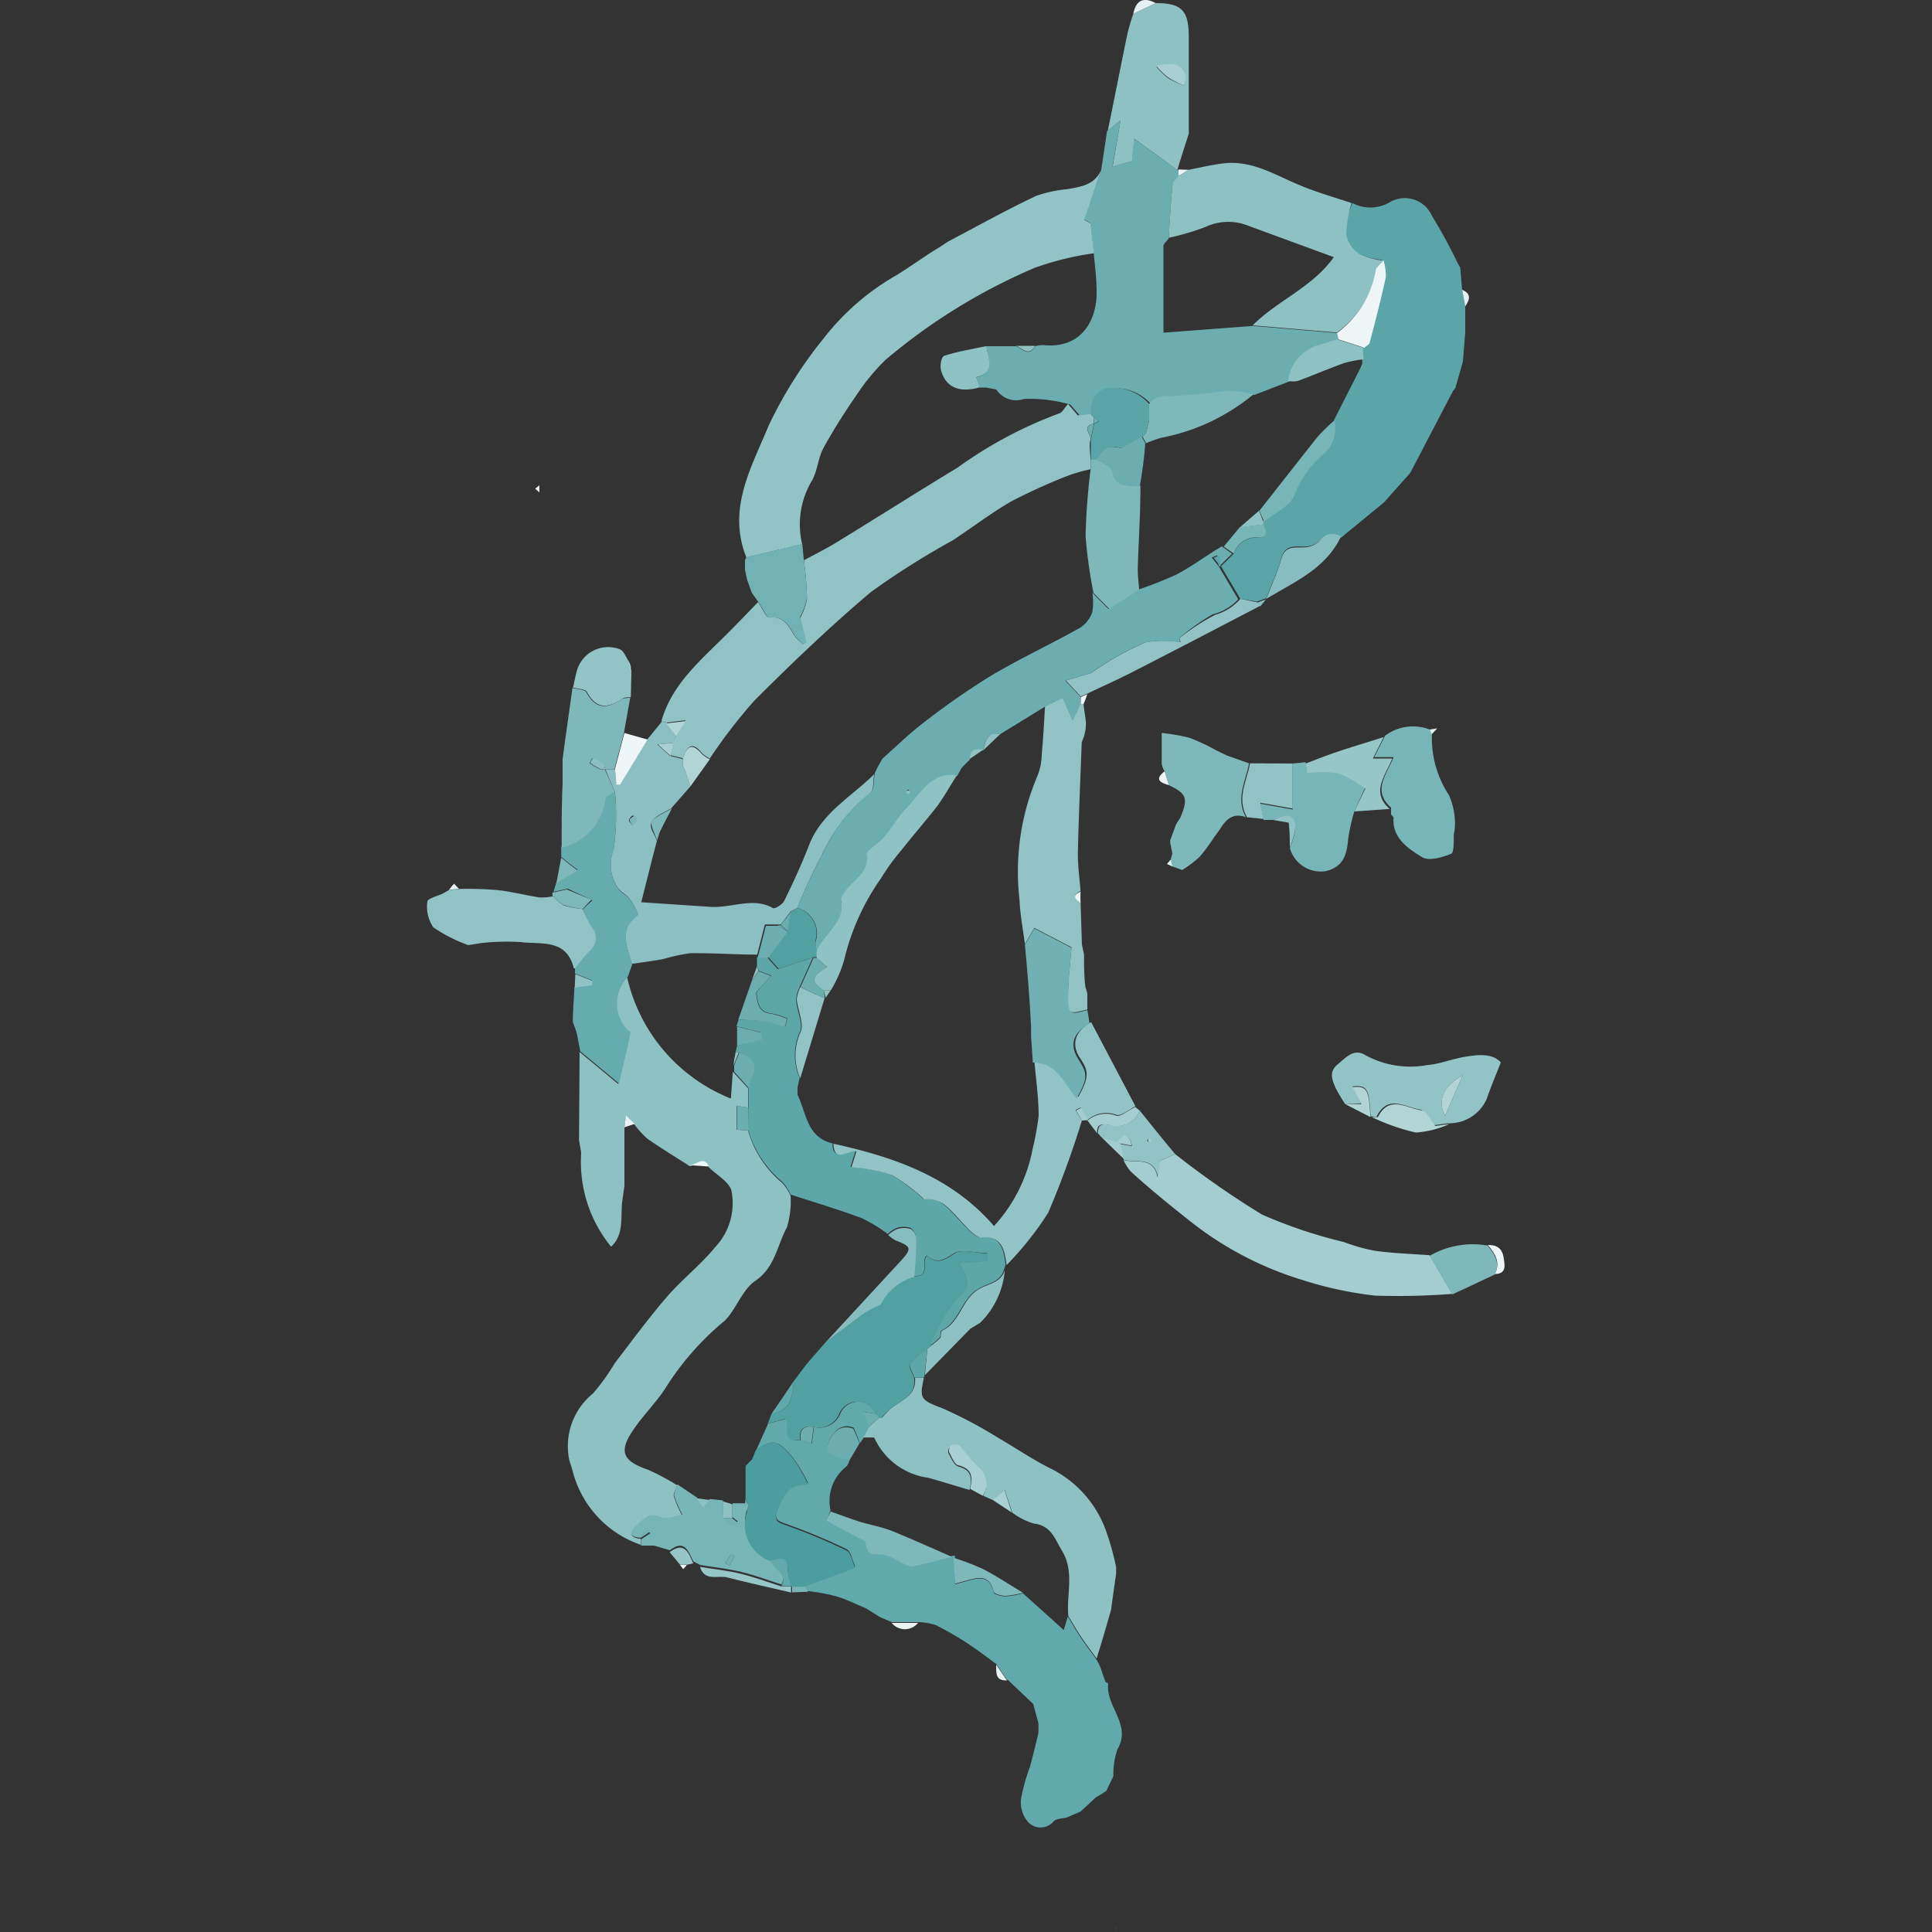 <svg xmlns="http://www.w3.org/2000/svg" viewBox="0 0 100 100"><rect x="0" y="0" width="100" height="100" fill="#333333" stroke="none"/><defs><style>.cls-1{fill:#8ec1c2;}.cls-2{fill:#62a9ab;}.cls-3{fill:#5ba5a8;}.cls-4{fill:#6caeb0;}.cls-5{fill:#93c4c5;}.cls-6{fill:#91c2c4;}.cls-7{fill:#5ea7a9;}.cls-8{fill:#8bbfc1;}.cls-9{fill:#a3cdce;}.cls-10{fill:#66abad;}.cls-11{fill:#7eb8b9;}.cls-12{fill:#78b5b6;}.cls-13{fill:#71b1b3;}.cls-14{fill:#73b2b4;}.cls-15{fill:#97c6c7;}.cls-16{fill:#88bdbf;}.cls-17{fill:#b1d4d5;}.cls-18{fill:#eff6f7;}.cls-19{fill:#e4f0f1;}.cls-20{fill:#e9f3f3;}.cls-21{fill:#51a0a2;}.cls-22{fill:#4c9da0;}.cls-23{fill:#8fc2c3;}.cls-24{fill:#a8cfd1;}</style></defs><g id="Ebene_5" data-name="Ebene 5"><path class="cls-1" d="M32.32,60.71v.67l-.12.85c-.08.81.1,1.68-.57,2.3a6.93,6.93,0,0,1-1.55-4.82c0-.23-.07-.46-.11-.69L30,54.45l2,1.66c.23-1,.43-1.8.6-2.63,0,0-.15-.13-.22-.21a2,2,0,0,1,.08-2.69,8.85,8.85,0,0,0,5.37,6.28l.1-1.39.79.86v1l-.6-.09v1.23l.6.05a5.43,5.43,0,0,0,1.76,2.7,2.51,2.51,0,0,1,.44.67,4.57,4.57,0,0,1-.19,1.64c-.51.93-.6,2.06-1.64,2.77-.68.46-1,1.5-1.59,2.07a14.54,14.54,0,0,0-3,3.39c-.48.78-1.16,1.43-1.68,2.19-.82,1.18-.62,1.66.74,2.13a11.94,11.94,0,0,1,1.49.8c-.06.19-.21.41-.17.57a5.77,5.77,0,0,0,.43,1c-.37,0-.8.26-1.08.13-.68-.32-1,.17-1.35.49s-.17.56.29.57h0v.32a5.46,5.46,0,0,1-3.54-3.86l-.16-.51a3.51,3.51,0,0,1,1.23-3.47,11.26,11.26,0,0,0,1.12-1.56c.89-1.16,1.76-2.35,2.72-3.46.77-.89,1.72-1.62,2.46-2.53a3.31,3.31,0,0,0,.86-2.94c-.13-.47-.76-.81-1.16-1.2-.3-.6-.67-.1-1-.07-.73-.47-1.47-.92-2.18-1.41a4.68,4.68,0,0,1-.67-.73l-.45-.43-.08.61v2.36Z"/><path class="cls-2" d="M57.25,92.72a.19.19,0,0,0-.12.07l-.42.25-.77.72-.72.31c-.23.06-.56.06-.69.21a.88.88,0,0,1-1.34,0,1.55,1.55,0,0,1-.34-1.18,9.9,9.9,0,0,1,.46-1.65c.16-.58.3-1.17.44-1.76V89.2l-.27-1L52.22,87a.17.17,0,0,0-.1-.06l-.56-.82c-.46-.33-.91-.68-1.39-1a17.37,17.37,0,0,0-1.72-1,3.13,3.13,0,0,0-.93-.16H46.15l-.6-.26-.74-.46c-.51-.21-1-.46-1.54-.62a10.56,10.56,0,0,0-1.49-.27l-.18-.29.67-.23,1.17-.43.82-.31c-.14-.31-.21-.79-.45-.91a30.26,30.26,0,0,0-3.17-1.32c-.41-.14-.57-.24-.41-.68.27-.73.49-1.46,1.6-1.41A8.68,8.68,0,0,0,41,75.39c-.78-.89-1-.9-1.85-.35l.61-1.36.94-.24c.24.37-.22,1.25.76,1.09l.56.19.11-.86a1.16,1.16,0,0,0,1.38-.73,1,1,0,0,1,1.83.05l-.66-.11.32.79c-.1.18-.2.36-.29.55l-.2.29-.32-.8c-.62-.27-1.1.21-1.3.76s.49.66.88.84a.64.64,0,0,0,.24,0c-.07.14-.1.33-.22.42a2.27,2.27,0,0,0-.8,2.27,3.23,3.23,0,0,0-.17.47c.63.37,1.27.71,2,1.07.15.69.15.66.88.68a2.19,2.19,0,0,1,.8.33c.25.1.51.32.73.29.7-.12,1.39-.33,2.08-.5a.21.21,0,0,1,.12,0L49.43,82l.59-.16c.62-.18,1.2-.32,1.41.57,0,.12.41.22.62.22a4.73,4.73,0,0,0,.9-.16l2.11,1.9.21-.7c.23.38.45.76.69,1.12s.52.72.77,1.08.33.8.5,1.19c0,0,.13.07.13.1-.14,1.16,1.23,2.1.48,3.38a3.87,3.87,0,0,0-.21,1.39Z"/><path class="cls-3" d="M71.64,26l-2.23,1.83A.79.79,0,0,0,68.3,28a1.2,1.2,0,0,1-.79.29c-.5,0-1-.1-1.19.6s-.52,1.39-.78,2.07v0l-.48.18L64.2,31l-1-1.69h0l.68-.67A1.16,1.16,0,0,1,65,27.83c.6,0,.56-.28.35-.68,0,0,0-.1,0-.16.54-.44,1.35-.79,1.58-1.36a5.06,5.06,0,0,1,1.47-2.05,1.81,1.81,0,0,0,.64-1.82l1.37-2.7.1-.23,0-.23,0-.63c.1-.08.27-.15.3-.25.3-1.13.59-2.26.84-3.4a2.68,2.68,0,0,0-.12-.87,4,4,0,0,1-1.23-.32,1.59,1.59,0,0,1-.73-1A6.08,6.08,0,0,1,70,10.51a2,2,0,0,0,2-.08,1.53,1.53,0,0,1,2.11.73,27.3,27.3,0,0,1,1.36,2.5l.11.18L75.68,15l.16.85c0,.45,0,.9,0,1.35l-.12,1.52-.39,1.36-.12.15L73,24.47Z"/><path class="cls-4" d="M57,8.79l.3-2L58,6.23l-.42,2.39,1-.28.12-1.16L60.94,8.8l.07,0v.34c-.11.14-.31.28-.32.44-.09.92-.14,1.84-.2,2.76-.09.14-.27.27-.27.4,0,1.49,0,3,0,4.48l4.64-.35,4.36.37.09.33c-.35.1-.68.22-1,.31a2.21,2.21,0,0,0-1.54,1.85l-1.84.71a6.1,6.1,0,0,0-1.33-.19,26,26,0,0,1-3,.29,1,1,0,0,0-1,.4,2.47,2.47,0,0,0-2.19-.83c-.68.17-.84.73-.85,1.35l-.65.07-.51-.59A7.54,7.54,0,0,0,53,20.65a1.22,1.22,0,0,1-1.43-.49l-.52-.1h-.34l-.18-.53c1-.25.59-1,.53-1.61h1.52c.33.1.65.6,1,0a1.84,1.84,0,0,1,.41-.06c2,.22,2.8-1.32,2.77-2.77,0-.67-.09-1.34-.15-2-.05-.51-.11-1-.17-1.55l-.33-.18Z"/><path class="cls-5" d="M57,8.79l-.88,2.59.33.18c.06.54.12,1,.17,1.55a15.38,15.38,0,0,0-3.06.75,30.39,30.39,0,0,0-7.72,4.76,10.85,10.85,0,0,0-1.52,1.85,30.68,30.68,0,0,0-1.71,2.74c-.28.53-.3,1.22-.62,1.73a4.41,4.41,0,0,0-.47,3.23l-2.89.68c-1-2.51.25-4.63,1.16-6.83a22.34,22.34,0,0,1,2.83-4.49,12.8,12.8,0,0,1,3.84-3.32c.75-.47,1.47-1,2.21-1.44l.39-.26c1.52-.8,3-1.63,4.57-2.37a6.68,6.68,0,0,1,1.62-.35C56,9.66,56.67,9.55,57,8.79Z"/><path class="cls-6" d="M55.28,20.91l.51.59.65-.07.17.16v.34h0c-.68.15-.09.56-.17.84s0,.67,0,1c0,.17,0,.34,0,.52a8.59,8.59,0,0,0-1.13.32,29,29,0,0,0-3,1.36c-1,.58-2,1.34-3,2a41,41,0,0,0-4.24,2.68C43,32.4,41,34.31,39.05,36.26a26.71,26.71,0,0,0-2.31,3,1.77,1.77,0,0,1-.39-.26c-.53-.66-.8-.38-1,.25l-.67-.17.16-.67.17-.33.48-.8-1,.12-.26-.06c.52-1.86,1.92-3.06,3.22-4.35.61-.6,1.2-1.22,1.79-1.83.19.27.4.8.56.79.75-.06,1,.41,1.3.92a2.27,2.27,0,0,0,.46.47l.16-.12L41.41,32a3.3,3.3,0,0,0,.36-1A18.12,18.12,0,0,0,41.61,29c.57-.31,1.16-.6,1.71-.94,2.09-1.28,4.15-2.59,6.25-3.86a21.91,21.91,0,0,1,5.25-2.8C55,21.34,55.13,21.07,55.28,20.91Z"/><path class="cls-7" d="M38.74,57.33v-1a1.86,1.86,0,0,1,.09-.48c.38-.71.11-1.14-.59-1.38h-.17l.08-.33,1.25-.35,0-.35-1.28-.32.11-.34a14.17,14.17,0,0,1,1.47.08,5.26,5.26,0,0,1,.93.29,2.3,2.3,0,0,0,.12-.44,3.82,3.82,0,0,0-.89-.27c-.61-.08-.63-.59-.7-1,0-.15.26-.35.41-.53l.34-.42-.63-.24L39.18,50c0-.15,0-.3,0-.45h.53l.54.61,1.82-.6-.68,1.52a2.17,2.17,0,0,0-.18.62c0,.59.41,1.32.18,1.73a2.94,2.94,0,0,0,0,2.36l-.11.49v.39c.46.93.47,2.2,1.81,2.51,0,1,.72.33,1.19.39l-.26.83a8.55,8.55,0,0,1,2.07.39,9.29,9.29,0,0,1,1.7,1.27,1.57,1.57,0,0,1,1,.24c.5.4.9.93,1.37,1.38.16.16.4.37.59.35,1.09-.09,1.19.67,1.3,1.43l-.09.27c-.2.67-.88.69-1.35,1-.86.52-.95,1.69-1.88,2.14-.08,0,0,.29-.12.39a3.6,3.6,0,0,1-.47.39,8,8,0,0,1,1.4-2.46c.79-.65.53-1.09.08-1.81l1.49-.13,0-.39c-.58,0-1.32-.22-1.72,0-.56.38-.94.56-1.42.12-.36.32.23,1.11-.66,1.06,0-.63.1-1.26.1-1.89a.72.72,0,0,0-.27-.59,1.14,1.14,0,0,0-.73,0,1.49,1.49,0,0,0-.46.31,7.85,7.85,0,0,0-1.35-.82c-1.21-.45-2.45-.82-3.68-1.22a2.51,2.51,0,0,0-.44-.67,5.43,5.43,0,0,1-1.76-2.7Z"/><path class="cls-1" d="M44.69,74.41l.29-.55.52-.49.16,0L46,73c.52-.51,1.45-.68,1.36-1.68l.46,0c-.25,1.11-.14,1.15,1,1.59a23.07,23.07,0,0,1,2.86,1.52c.94.54,1.84,1.17,2.82,1.64a5.77,5.77,0,0,1,2.79,3.29,14.56,14.56,0,0,1,.48,1.75c0,.12,0,.24,0,.35-.09.62-.18,1.24-.26,1.86-.06.22-.13.44-.19.66-.18.63-.37,1.25-.56,1.87-.25-.36-.52-.71-.77-1.08s-.46-.74-.69-1.12c-.12-1.13.34-2.28-.34-3.4-.38-.63-.56-1.29-1.45-1.39a3.63,3.63,0,0,1-1.11-.56L52,77.12l-.62.52-.49-.22A1.12,1.12,0,0,0,50.62,76c-.36-.34-.63-.77-1-1.13a.5.5,0,0,0-.42,0c-.07,0-.15.26-.11.34.14.26.3.65.52.7.73.19.7.66.57,1.21-.71-.21-1.42-.43-2.13-.63a3.6,3.6,0,0,1-2.8-2.08S44.89,74.39,44.69,74.41Z"/><path class="cls-8" d="M35,38.12l-.17.33-.81.08.65.59.67.17v.34l.15.34.25.73-1,1.14c-.35.22-.82.37-1,.69s.16.64.26,1c-.27,1-.53,2.08-.81,3.17l3.61.24C37.88,47,39,46.42,40,47c.11.06.5-.19.59-.37.46-.94.9-1.89,1.28-2.87.64-1.68,2.19-2.51,3.38-3.69-.07.34,0,.79-.22,1a8.45,8.45,0,0,0-2.5,3.21A28,28,0,0,0,41.27,47l-.34.17-.51.68h-.16l-.67,0-.4,1.56c-1.17,0-2.33-.09-3.49-.07a9.47,9.47,0,0,0-1.36.3c-.54.1-1.09.17-1.64.25-.24-.89-.73-1.82.32-2.57a3.51,3.51,0,0,0-.46-.83c-.16-.21-.43-.32-.58-.53a2.16,2.16,0,0,1-.22-2A12.39,12.39,0,0,0,31.83,41l-.5-1.18h.5l.07.76.2,0,1.42-2.33.74-.9.26.06Zm-2.31,4.62c.13-.14.24-.21.25-.29s-.1-.15-.15-.22-.19.11-.23.19S32.65,42.58,32.72,42.74Z"/><path class="cls-1" d="M69.2,17.21l-4.36-.37c1.26-1.28,3.06-1.94,4.2-3.53L64.65,11.7a2.78,2.78,0,0,0-2.26.05,13.41,13.41,0,0,1-1.9.56c.06-.92.11-1.84.2-2.76,0-.16.21-.3.32-.44l.51-.32c.62-.12,1.24-.27,1.86-.34,1.55-.16,2.79.72,4.15,1.24.79.31,1.61.55,2.43.82a6.08,6.08,0,0,0-.28,1.66,1.59,1.59,0,0,0,.73,1,4,4,0,0,0,1.23.32c-.14.19-.39.36-.41.56A5.13,5.13,0,0,1,69.2,17.21Z"/><path class="cls-9" d="M60.82,59.73a45.53,45.53,0,0,0,4.51,3.14,25.13,25.13,0,0,0,4.24,1.42,9.22,9.22,0,0,0,1.59.45c.94.13,1.89.16,2.84.23l1.17,2a35.49,35.49,0,0,1-4,.09,19.23,19.23,0,0,1-3.73-.8,17.56,17.56,0,0,1-6-3.18c-1-.79-2-1.61-2.91-2.44a2.45,2.45,0,0,1-.38-.6c.63.18,1.57-.2,1.76.9l.1-.84Z"/><path class="cls-5" d="M52.1,65.48c-.11-.76-.21-1.52-1.3-1.43-.19,0-.43-.19-.59-.35-.47-.45-.87-1-1.37-1.38a1.57,1.57,0,0,0-1-.24,9.29,9.29,0,0,0-1.7-1.27,8.55,8.55,0,0,0-2.07-.39l.26-.83c-.47-.06-1.16.63-1.19-.39,3.14.69,6.11,1.71,8.31,4.26a8.14,8.14,0,0,0,2-4,14.47,14.47,0,0,0,.31-1.7c0-.95-.14-1.89-.22-2.83,1.23,0,1.6,1.1,2.27,1.85.55-1,.57-1.31.1-2s-.3-1.4.57-1.87l2.29,4.35c-.33.16-.75.54-1,.44a1.48,1.48,0,0,0-1.47.26h0c-.12-.21-.24-.43-.37-.63a1.48,1.48,0,0,0-.26.13L56,58a49.15,49.15,0,0,1-1.74,4.76A16.16,16.16,0,0,1,52.1,65.48Z"/><path class="cls-6" d="M56.11,49.41c0,.56,0,1.12.07,1.68l.1.34c0,.28,0,.55,0,.82-1,.27-1.07.23-1-.78,0-.78.11-1.56.18-2.44l-1.92-1-.49.84c-.1-.76-.25-1.53-.28-2.29a12.64,12.64,0,0,1,.92-6.4,3.13,3.13,0,0,0,.23-1.14c.08-.83.12-1.66.17-2.49l.92-.44.51,1.16.41-.87h.16c0,.28.07.56.1.83s0,.35,0,.52l-.07.33-.13.34c-.07,1.93-.16,3.86-.2,5.79,0,.63.09,1.27.14,1.91-.47.21-.23.4,0,.59L56,48.89Z"/><path class="cls-10" d="M31.83,41A12.39,12.39,0,0,1,31.76,44,2.16,2.16,0,0,0,32,46c.15.21.42.32.58.53a3.51,3.51,0,0,1,.46.83c-1.05.75-.56,1.68-.32,2.57-.07.21-.15.41-.22.62a2,2,0,0,0-.08,2.69c.07.08.23.16.22.21-.17.83-.37,1.66-.6,2.63l-2-1.66c-.06-.27-.11-.54-.16-.81s-.15-.48-.23-.72c0-.6.06-1.2.08-1.8l.91-.13,0-.22-.88-.35c0-.1,0-.2,0-.3a9.19,9.19,0,0,1,.74-.89A.87.87,0,0,0,30.62,48a8,8,0,0,1-.47-.92l.51-.48L29.39,46l-.74.16.15-.5,1.1-.64-.48-.36-.37-.31c0-.18,0-.36,0-.53a3,3,0,0,0,2.28-2.56C31.37,41.18,31.66,41.09,31.83,41Z"/><path class="cls-1" d="M60.94,8.8,58.71,7.18l-.12,1.16-1,.28L58,6.23l-.66.53c.34-1.65.66-3.3,1-4.94A11,11,0,0,1,58.66.71L59.82.16c1.32,0,1.7.37,1.71,1.68,0,1.7,0,3.39,0,5.08l-.11.35C61.25,7.78,61.09,8.29,60.94,8.8Zm.34-4.38a.74.74,0,0,0-.65-1.06,3,3,0,0,0-.78.09,4.18,4.18,0,0,0,.6.59A4.68,4.68,0,0,0,61.28,4.42Z"/><path class="cls-6" d="M30.15,47.05a8,8,0,0,0,.47.92.87.87,0,0,1-.11,1.26,9.19,9.19,0,0,0-.74.89l-.07,0c-.38-1.56-1.72-1.22-2.77-1.36a12.21,12.21,0,0,0-2,.05l-.69.11A7.9,7.9,0,0,1,22.43,48a1.9,1.9,0,0,1-.31-1.33c0-.16.54-.29.84-.44l.27-.16.52-.06a18.9,18.9,0,0,1,2,.06c.73.08,1.45.27,2.17.38a2.88,2.88,0,0,0,.71-.06,2.41,2.41,0,0,0,.55.47A5.36,5.36,0,0,0,30.15,47.05Z"/><path class="cls-5" d="M69.63,57.15a7.48,7.48,0,0,1-.51-.86c-.17-.41-.35-.81.12-1.2s.85-.85,1.46-.46a4.84,4.84,0,0,0,3.16.5c.64-.05,1.27-.31,1.91-.42s1.46-.23,1.91.28c-.26.68-.52,1.27-.72,1.87a2.11,2.11,0,0,1-2,1.28l-.73.1c-.26-.31-.46-.78-.72-.81-.76-.11-1.67-.81-2.25.35,0,.06-.21,0-.32,0h0c-.07-1.45-.18-1.62-.93-1.55l.44.88Zm6.08-1.5c-1,.58-1.34,1.34-.91,2.1C75.11,57.05,75.38,56.41,75.71,55.65Z"/><path class="cls-11" d="M60.59,44.5l.09-.31-.11-.7c.08-.22.17-.45.25-.68s.19-.33.28-.5c.41-1,.32-1.23-.6-1.67l-.22-.72a1,1,0,0,1-.15-.39c0-.53,0-1.06,0-1.59a9.62,9.62,0,0,1,1.44.25,10.3,10.3,0,0,1,1.35.63l.57.28,1.16.41c-.17.92-.71,1.83-.16,2.79-.69-.26-1.06.14-1.37.66l-.29.39a8.29,8.29,0,0,1-.74,1,5.71,5.71,0,0,1-.9.68l-.56-.2Z"/><path class="cls-12" d="M72,42.16l0-.36c-1-.88-.22-1.71.13-2.61h-1l.56-1.11A2.41,2.41,0,0,1,74,37.76l.12.19A5.34,5.34,0,0,0,75,41.16a3.68,3.68,0,0,1,.31,1.39,2.78,2.78,0,0,1-.06.64c0,.36,0,1-.14,1-.46.19-1.15.39-1.5.18-.73-.45-1.57-1-1.48-2.07Z"/><path class="cls-11" d="M31.83,41c-.17.11-.46.2-.48.32a3,3,0,0,1-2.28,2.56c0-1.11,0-2.22.05-3.33,0-.41,0-.84,0-1.25.16-1.23.34-2.46.51-3.69.25.07.65.07.73.24.47.87,1.06.84,1.78.36.12-.09.32-.07.48-.1l-.33,1.85c-.16.62-.33,1.24-.49,1.86h-.5c0-.08,0-.2-.06-.24a5.51,5.51,0,0,0-.58-.34,2.65,2.65,0,0,0-.14.26,2.82,2.82,0,0,0,.53.31.68.68,0,0,0,.25,0Z"/><path class="cls-13" d="M53.05,48.9l.49-.84,1.92,1c-.07.88-.17,1.66-.18,2.44,0,1,.06,1.05,1,.78l.12.7c-.87.47-1.07,1.11-.57,1.87s.45,1-.1,2c-.67-.75-1-1.86-2.27-1.85l-.09-1.34,0-.51C53.3,51.72,53.18,50.31,53.05,48.9Z"/><path class="cls-12" d="M65.88,42.44l-.48,0c-.06-.27-.11-.55-.17-.84l1.68.3V39.52l.67-.07.07.5a6.52,6.52,0,0,1,1.62,0,6.67,6.67,0,0,1,1.4.8L70.1,42a9.3,9.3,0,0,0-.32,1.44c-.07.81-.25,1.43-1.16,1.65a1.66,1.66,0,0,1-1.86-1.2,4.12,4.12,0,0,0,.29-1c0-.22-.18-.61-.33-.63S66.16,42.36,65.88,42.44Z"/><path class="cls-12" d="M33.18,79.59c-.46,0-.7-.2-.29-.57s.67-.81,1.35-.49c.28.13.71-.08,1.08-.13a5.77,5.77,0,0,1-.43-1c0-.16.11-.38.17-.57l1,.67.34.47.34-.38.68.07v.87a4.06,4.06,0,0,0,.49.44s.19-.14.28-.22l-.27-.22v-.72l.64,0h.18c0,.1,0,.21-.07.32a2,2,0,0,0,1.26,2.55c0,.49.89.67.52,1.33-.7-.22-1.38-.48-2.09-.65s-1.41-.24-2.12-.36l-.35-.18c-.26-.49-.43-1.18-1.22-.58l-.82-.24L33.53,80l-.35,0v-.32l.48-.32-.24-.2Zm4.36,1.31.21.13.27-.47-.19-.1Z"/><path class="cls-14" d="M41.61,29a18.12,18.12,0,0,1,.16,1.94,3.3,3.3,0,0,1-.36,1l.34,1.3-.16.12a2.27,2.27,0,0,1-.46-.47c-.3-.51-.55-1-1.3-.92-.16,0-.37-.52-.56-.79l-.36-.5L38.67,30l-.11-.5V29a1.19,1.19,0,0,1,.08-.16l2.89-.68C41.55,28.45,41.58,28.73,41.61,29Z"/><path class="cls-6" d="M64.2,31l.85.17.19.18c-2.16,1.13-4.33,2.26-6.5,3.37-.81.42-1.64.79-2.46,1.18l-.34.15-.77-.83,1.3-.38a15.23,15.23,0,0,1,2.84-1.6,5.31,5.31,0,0,1,1.79,0c0-.06-.07-.23,0-.25a11.22,11.22,0,0,1,1.8-1.17A2.71,2.71,0,0,0,64.2,31Z"/><path class="cls-15" d="M70.1,42l.57-1.18a6.67,6.67,0,0,0-1.4-.8,6.52,6.52,0,0,0-1.62,0l-.07-.5c.54-.2,1.07-.42,1.62-.6.8-.27,1.61-.51,2.42-.77l-.56,1.11h1c-.35.9-1.13,1.73-.13,2.61Z"/><path class="cls-5" d="M32.65,36.09c-.16,0-.36,0-.48.1-.72.48-1.31.51-1.78-.36-.08-.17-.48-.17-.73-.24.06-.27.11-.54.18-.8a1.68,1.68,0,0,1,2.25-1.18c.2.08.31.41.46.63s.09.44.13.67Z"/><path class="cls-11" d="M75.17,67,74,65a4.45,4.45,0,0,1,3-.53c.35.44.67.9.37,1.5Z"/><path class="cls-6" d="M66.91,39.52v2.33l-1.68-.3c.06.29.11.57.17.84l-.86-.09c-.55-1,0-1.87.16-2.79Z"/><path class="cls-1" d="M48.19,69.65a3.6,3.6,0,0,0,.47-.39c.08-.1,0-.35.12-.39.93-.45,1-1.62,1.88-2.14.47-.29,1.15-.31,1.35-1a4.32,4.32,0,0,1-1.28,2.74l-.51.31-2.35,2.4L48,69.81Z"/><path class="cls-5" d="M60.82,59.73l-.79.36-.1.84c-.19-1.1-1.13-.72-1.76-.9l0,0a2.91,2.91,0,0,0-.28-.83l.69.12a.64.64,0,0,0-.32-.56s-.22.2-.37.44L57,58.85l-.17-.19c0-.43.18-.51.58-.44A1.31,1.31,0,0,0,59,57.49C59.6,58.24,60.21,59,60.82,59.73Zm-1.38-.81s-.07.1-.06.13.09.05.14.07.06-.11,0-.14S59.48,58.94,59.44,58.92Z"/><path class="cls-16" d="M65.54,31c.26-.68.58-1.36.78-2.07s.69-.57,1.19-.6A1.2,1.2,0,0,0,68.3,28a.79.79,0,0,1,1.11-.23C68.6,29.46,67,30.11,65.54,31Z"/><path class="cls-17" d="M71,57.82c.11,0,.29,0,.32,0,.58-1.16,1.49-.46,2.25-.35.26,0,.46.5.72.81l.73-.1a5,5,0,0,1-1.74.44A10.9,10.9,0,0,1,71,57.82Z"/><path class="cls-18" d="M31.83,39.8c.16-.62.33-1.24.49-1.86l1.2.34L32.1,40.61l-.2,0Z"/><path class="cls-15" d="M36.23,81.1c.71.12,1.43.19,2.12.36s1.39.43,2.09.65l.51,0h0v.32c-1.1-.26-2.21-.5-3.3-.78C37.16,81.52,36.47,81.88,36.23,81.1Z"/><path class="cls-9" d="M59,57.49a1.31,1.31,0,0,1-1.63.73c-.4-.07-.61,0-.58.44l-.5-.66a1.48,1.48,0,0,1,1.47-.26c.22.1.64-.28,1-.44Z"/><path class="cls-11" d="M30.15,47.05a5.36,5.36,0,0,1-1-.22,2.41,2.41,0,0,1-.55-.47.41.41,0,0,1,0-.16l.74-.16,1.27.53Z"/><path class="cls-17" d="M69.63,57.15h.84L70,56.27c.75-.07.86.1.93,1.55Z"/><path class="cls-7" d="M48,69.81l-.15,1.39a.14.14,0,0,1-.06.11l-.46,0c-.08-.25-.31-.61-.22-.74A4,4,0,0,1,48,69.81Z"/><path class="cls-11" d="M29.05,44.39l.37.31.48.36-1.1.64Z"/><path class="cls-6" d="M65.88,42.44c.28-.08.58-.26.84-.21s.34.41.33.63a4.12,4.12,0,0,1-.29,1c0-.41,0-.83-.06-1.28Z"/><path class="cls-15" d="M34.66,80.34c.79-.6,1,.09,1.22.58l-.33.07H35.2Z"/><path class="cls-18" d="M77.38,65.94c.3-.6,0-1.06-.37-1.5.46,0,.74.15.82.67C77.88,65.46,78,65.94,77.38,65.94Z"/><path class="cls-19" d="M71.64,26,73,24.47Z"/><path class="cls-19" d="M52.22,87l1.27,1.17Z"/><path class="cls-6" d="M29.78,50.42l.88.35,0,.22-.91.13C29.75,50.89,29.77,50.65,29.78,50.42Z"/><path class="cls-19" d="M75.73,18.73l.12-1.52Z"/><path class="cls-9" d="M58,59.19l.18.81L57,58.85Z"/><path class="cls-20" d="M46.15,84h1.37A.88.88,0,0,1,46.15,84Z"/><path class="cls-19" d="M59.82.16,58.66.71C58.8,0,59.19-.17,59.82.16Z"/><path class="cls-9" d="M56,58l-.3-.52a1.48,1.48,0,0,1,.26-.13c.13.2.25.42.37.63Z"/><path class="cls-20" d="M32.32,58.35l.08-.61.45.43Z"/><path class="cls-20" d="M32.32,60.71v0Z"/><path class="cls-18" d="M60.28,39.92l.22.72C60.06,40.51,59.73,40.35,60.28,39.92Z"/><path class="cls-12" d="M41,82.42V82.1l.65,0,.18.29Z"/><path class="cls-19" d="M75.84,15.86,75.68,15C76.18,15.21,76.07,15.52,75.84,15.86Z"/><path class="cls-19" d="M51.56,86.16l.56.82C51.49,87,51.57,86.55,51.56,86.16Z"/><path class="cls-18" d="M35.7,60.31c.34,0,.71-.53,1,.07Z"/><path class="cls-20" d="M32.21,62.23l.12-.85Z"/><path class="cls-19" d="M60.57,43.49c0,.23.08.47.11.7C60.65,44,60.61,43.72,60.57,43.49Z"/><path class="cls-19" d="M29.65,52.92c.08.24.15.48.23.72C29.8,53.4,29.73,53.16,29.65,52.92Z"/><path class="cls-19" d="M30,59c0,.23.08.46.11.69C30.06,59.48,30,59.25,30,59Z"/><path class="cls-20" d="M44.81,83.31l.74.46Z"/><path class="cls-20" d="M24.24,48.89l.69-.11Z"/><path class="cls-18" d="M32.68,34.91c0-.23-.09-.45-.13-.67C32.59,34.46,32.64,34.68,32.68,34.91Z"/><path class="cls-20" d="M55.22,94.07l.72-.31Z"/><path class="cls-19" d="M74.11,38,74,37.76l.39-.06Z"/><path class="cls-18" d="M56.17,37.78c0-.17,0-.35,0-.52C56.19,37.43,56.18,37.61,56.17,37.78Z"/><path class="cls-19" d="M63.54,39.1,63,38.82Z"/><path class="cls-19" d="M53.76,89.2v0Z"/><path class="cls-5" d="M38.67,30l.24.69Z"/><path class="cls-18" d="M56.11,49.41,56,48.89Z"/><path class="cls-18" d="M23.75,46l-.52.06.27-.32Z"/><path class="cls-18" d="M29.48,75.54l.16.51Z"/><path class="cls-18" d="M55.93,46.74c-.25-.19-.49-.38,0-.59C55.92,46.35,55.92,46.54,55.93,46.74Z"/><path class="cls-19" d="M61.1,42.31c-.09.17-.18.34-.28.5C60.92,42.65,61,42.48,61.1,42.31Z"/><path class="cls-16" d="M65.24,31.38l-.19-.18.48-.18Z"/><path class="cls-20" d="M50.22,68.8l.51-.31Z"/><path class="cls-18" d="M55.94,36.08l.34-.15c-.06.17-.12.34-.19.5h-.16Z"/><path class="cls-20" d="M61.52,8.79,61,9.11V8.77Z"/><path class="cls-18" d="M56,38.45l.13-.34Z"/><path class="cls-20" d="M62.88,43.35l.29-.39Z"/><path class="cls-19" d="M60.59,44.5l.09.35-.28-.13Z"/><path class="cls-19" d="M27.92,25.12c0,.12,0,.25,0,.37l-.22-.2Z"/><path class="cls-20" d="M61.4,7.27l.11-.35Z"/><path class="cls-18" d="M56.28,51.43l-.1-.34C56.22,51.2,56.25,51.32,56.28,51.43Z"/><path class="cls-18" d="M33.53,80l.31.15Z"/><path class="cls-18" d="M35.2,81h.35a2,2,0,0,1-.19.22Z"/><path class="cls-18" d="M57.74,100c0-.12,0-.24,0-.35C57.73,99.76,57.74,99.88,57.74,100Z"/><path class="cls-20" d="M49.07,12.51l-.39.26Z"/><path class="cls-19" d="M75.22,20.24l.12-.15Z"/><path class="cls-15" d="M72,42.16l.12.17Z"/><path class="cls-19" d="M75.5,13.84l-.11-.18Z"/><path class="cls-4" d="M38,55.47c0-.11,0-.21,0-.32l.27-.68c.7.24,1,.67.59,1.38a1.86,1.86,0,0,0-.09.48Z"/><path class="cls-4" d="M38.74,57.33v1.19l-.6-.05V57.24Z"/><path class="cls-21" d="M39.74,73.68c.07-.16.13-.33.19-.5,1-.14,1.09-.92,1.16-1.7h0l.67-.89c.33-.38.67-.76,1-1.15L44.64,68a4.94,4.94,0,0,1,.55-.32c.15-.09.39-.13.44-.26a2.75,2.75,0,0,1,1.7-1.36c.89,0,.3-.74.66-1.06.48.44.86.26,1.42-.12.4-.27,1.14,0,1.72,0l0,.39-1.49.13c.45.72.71,1.16-.08,1.81a8,8,0,0,0-1.4,2.46l-.17.16a4,4,0,0,0-.89.78c-.09.13.14.49.22.74.09,1-.84,1.17-1.36,1.68l-.33.34-.16,0-.18-.19a1,1,0,0,0-1.83-.05,1.16,1.16,0,0,1-1.38.73c-.52-.08-.74.15-.67.67-1,.16-.52-.72-.76-1.09Z"/><path class="cls-22" d="M38.92,75.55l.21-.51c.87-.55,1.07-.54,1.85.35a8.68,8.68,0,0,1,.85,1.45c-1.11,0-1.33.68-1.6,1.41-.16.44,0,.54.41.68a30.26,30.26,0,0,1,3.17,1.32c.24.12.31.6.45.91l-.82.31-1.17.43-.67.23-.65,0h0a3.9,3.9,0,0,1-.17-.81c0-.7-.37-.68-.86-.5a2,2,0,0,1-1.26-2.55c0-.11.05-.22.07-.32s-.09-.23-.14-.34V75.88l.16-.17h0Z"/><path class="cls-11" d="M43,78.24c.49.17,1,.36,1.46.51s1.18.28,1.73.5c1,.41,2.05.88,3.08,1.33-.69.17-1.38.38-2.08.5-.22,0-.48-.19-.73-.29a2.19,2.19,0,0,0-.8-.33c-.73,0-.73,0-.88-.68-.68-.36-1.32-.7-2-1.07A3.23,3.23,0,0,1,43,78.24Z"/><path class="cls-11" d="M49.36,80.63a13.59,13.59,0,0,1,1.54.59c.7.37,1.37.81,2.05,1.22a4.73,4.73,0,0,1-.9.16c-.21,0-.59-.1-.62-.22-.21-.89-.79-.75-1.41-.57l-.59.16Z"/><path class="cls-4" d="M44.49,74.7l-.5.85a.64.64,0,0,1-.24,0c-.39-.18-1.11-.21-.88-.84s.68-1,1.3-.76Z"/><path class="cls-4" d="M41.44,74.53c-.07-.52.15-.75.67-.67l-.11.86Z"/><path class="cls-4" d="M45.32,73.18l.18.19-.52.49-.32-.79Z"/><path class="cls-4" d="M55.94,36.08v.35l-.41.87L55,36.14l-.92.44L51.77,38c-.64-.09-.8.33-.87.83h0c-.37,0-.73-.06-.7.48h0l-.43.44-.23.42c-1.33-.2-1.89,1-2.58,1.66-.47.48-.83,1.18-1.35,1.7-.25.25-.75.52-.73.72.14,1-.77,1.34-1.17,2-.07.12-.2.25-.18.35.26,1.22-.9,1.76-1.25,2.68a1.59,1.59,0,0,1-.07-.52A1.35,1.35,0,0,0,41.27,47a28,28,0,0,1,1.29-2.77,8.45,8.45,0,0,1,2.5-3.21c.21-.2.15-.65.22-1l.12-.26.27-.49c.67-.59,1.31-1.22,2-1.76a39.67,39.67,0,0,1,3.55-2.49c1.52-.91,3.14-1.66,4.69-2.53a1.59,1.59,0,0,0,.63-.81,3.26,3.26,0,0,0,0-1l.83.84,1.54-1a20,20,0,0,0,2-.79c.81-.43,1.56-1,2.33-1.45l.53.38-.68.67-.09-.59-.28.12.37.47,1,1.69a2.71,2.71,0,0,1-1.33.78A11.22,11.22,0,0,0,61.07,33s0,.19,0,.25a5.31,5.31,0,0,0-1.79,0,15.23,15.23,0,0,0-2.84,1.6l-1.3.38Zm-8.83,4.86s-.1-.07-.13-.06,0,.09-.07.14.11.06.14,0S47.09,41,47.11,40.94Z"/><path class="cls-1" d="M70.58,18.6a5.92,5.92,0,0,0-1,.19c-.81.29-1.6.63-2.41.93a1.43,1.43,0,0,1-.5,0,2.21,2.21,0,0,1,1.54-1.85c.35-.09.68-.21,1-.31l1.33.43Z"/><path class="cls-12" d="M65.19,26.43c1-1.27,2-2.55,3-3.81a8.93,8.93,0,0,1,.88-.86,1.81,1.81,0,0,1-.64,1.82A5.06,5.06,0,0,0,67,25.63c-.23.57-1,.92-1.58,1.36Z"/><path class="cls-18" d="M70.62,18l-1.33-.43-.09-.33a5.13,5.13,0,0,0,2-3.2c0-.2.27-.37.41-.56a2.68,2.68,0,0,1,.12.87c-.25,1.14-.54,2.27-.84,3.4C70.89,17.82,70.72,17.89,70.62,18Z"/><path class="cls-12" d="M63.34,28.29l.83-1,1.21-.15c.21.4.25.7-.35.68a1.16,1.16,0,0,0-1.16.84Z"/><path class="cls-23" d="M65.38,27.15l-1.21.15,1-.87.21.56C65.39,27.05,65.39,27.1,65.38,27.15Z"/><path class="cls-1" d="M70.46,19.06c0-.07.07-.15.1-.23C70.53,18.91,70.49,19,70.46,19.06Z"/><path class="cls-11" d="M64.88,20.41a10.57,10.57,0,0,1-4.78,2.25,7.25,7.25,0,0,0-.78.28l-.18-.34.17-.17.17-.67v-.85a1,1,0,0,1,1-.4,26,26,0,0,0,3-.29A6.1,6.1,0,0,1,64.88,20.41Z"/><path class="cls-3" d="M59.48,20.91v.85l-.17.67-.17.17-1.06.59c-.72-.13-.72-.13-1.29.59h-.33v-1l.17-.84h0l.26-.14-.27-.2-.17-.16c0-.62.17-1.18.85-1.35A2.47,2.47,0,0,1,59.48,20.91Z"/><path class="cls-23" d="M50.71,20.05c-1.06.3-1.76,0-2-.87-.07-.23,0-.73.18-.77.71-.23,1.44-.34,2.17-.5.06.62.52,1.36-.53,1.61Z"/><path class="cls-23" d="M52.58,17.9l1,0C53.23,18.5,52.91,18,52.58,17.9Z"/><path class="cls-23" d="M51.57,20.16l-.52-.1Z"/><path class="cls-11" d="M56.6,30.69a24.74,24.74,0,0,1-.41-2.94,33.56,33.56,0,0,1,.26-3.46c0-.18,0-.35,0-.52h.33c.28.21.77.37.82.63.2.9.85.7,1.43.73,0,1.45-.1,2.89-.14,4.33,0,.36.05.71.07,1.06l-1.54,1Z"/><path class="cls-17" d="M36.74,39.3l-1,1.4c-.09-.24-.17-.49-.25-.73l-.15-.34v-.34c.18-.63.45-.91,1-.25A1.77,1.77,0,0,0,36.74,39.3Z"/><path class="cls-17" d="M35,38.12l-.51-.68,1-.12Z"/><path class="cls-24" d="M34.7,39.12l-.65-.59.81-.08Z"/><path class="cls-4" d="M56.62,21.93l-.17.84C56.53,22.49,55.94,22.08,56.62,21.93Z"/><path class="cls-4" d="M56.61,21.59l.27.2-.26.14Z"/><path class="cls-16" d="M47.33,66.09a2.75,2.75,0,0,0-1.7,1.36c-.05.13-.29.17-.44.26a4.94,4.94,0,0,0-.55.32l-1.88,1.42,3.83-4.15c.62-.67.6-.78-.22-1.09a2.21,2.21,0,0,1-.4-.28,1.49,1.49,0,0,1,.46-.31,1.14,1.14,0,0,1,.73,0,.72.72,0,0,1,.27.59C47.43,64.83,47.37,65.46,47.33,66.09Z"/><path class="cls-21" d="M41.27,47a1.35,1.35,0,0,1,.94,1.68,1.59,1.59,0,0,0,.07.52v.34h-.16l-1.82.6-.54-.61,1-1.34.16-1Z"/><path class="cls-6" d="M42.68,51.67l-1.26,4.14a2.94,2.94,0,0,1,0-2.36c.23-.41-.13-1.14-.18-1.73a2.17,2.17,0,0,1,.18-.62Z"/><path class="cls-4" d="M38.21,52.78c.24-.67.47-1.35.7-2l.35-.51.63.24-.34.42c-.15.18-.44.38-.41.53.07.41.09.92.7,1a3.82,3.82,0,0,1,.89.27,2.3,2.3,0,0,1-.12.44,5.26,5.26,0,0,0-.93-.29A14.17,14.17,0,0,0,38.21,52.78Z"/><path class="cls-4" d="M40.77,48.23l-1,1.34h-.53a.08.08,0,0,1,0-.09c.13-.49.26-1,.4-1.56l.67,0,.51.34Z"/><path class="cls-4" d="M42.68,51.67l-1.25-.57.68-1.52h.16l.54.47c-.86.52-.87.74-.18,1.21l.06.38Z"/><path class="cls-4" d="M38.15,54.14c0-.34,0-.68,0-1l1.28.32,0,.35Z"/><path class="cls-1" d="M38.24,54.47l-.27.68c0-.23.07-.45.1-.68Z"/><path class="cls-8" d="M39.26,50.25l-.35.51.27-.74Z"/><path class="cls-6" d="M41.31,56.3v0Z"/><path class="cls-24" d="M50.87,77.42l-.66-.36c.13-.55.16-1-.57-1.21-.22,0-.38-.44-.52-.7,0-.08,0-.32.11-.34a.5.5,0,0,1,.42,0c.34.36.61.79,1,1.13A1.12,1.12,0,0,1,50.87,77.42Z"/><path class="cls-24" d="M52.37,78.29l-1-.66.62-.51Z"/><path class="cls-4" d="M45.66,73.35,46,73Z"/><path class="cls-11" d="M34.78,41.84l-.43.82c-.06.12-.11.23-.17.34s-.11.34-.17.5c-.1-.33-.38-.78-.26-1S34.43,42.06,34.78,41.84Z"/><path class="cls-4" d="M40.93,47.21l-.16,1h0l-.35-.34Z"/><path class="cls-11" d="M32.72,42.74c-.07-.16-.15-.26-.13-.32s.15-.13.23-.19.15.15.15.22S32.85,42.6,32.72,42.74Z"/><path class="cls-10" d="M40.42,47.89l.35.34-.51-.34Z"/><path class="cls-6" d="M35.37,39.63l.15.34Z"/><path class="cls-24" d="M61.28,4.42A4.68,4.68,0,0,1,60.45,4a4.18,4.18,0,0,1-.6-.59,3,3,0,0,1,.78-.09A.74.74,0,0,1,61.28,4.42Z"/><path class="cls-17" d="M75.71,55.65c-.33.76-.6,1.4-.91,2.1C74.37,57,74.69,56.23,75.71,55.65Z"/><path class="cls-8" d="M31.33,39.8a.68.68,0,0,1-.25,0,2.82,2.82,0,0,1-.53-.31,2.65,2.65,0,0,1,.14-.26,5.51,5.51,0,0,1,.58.34c.05,0,0,.16.06.24Z"/><path class="cls-5" d="M53.41,53.63l0-.51Z"/><path class="cls-2" d="M39.92,80.78c.49-.18.87-.2.86.5a3.9,3.9,0,0,0,.17.81l-.51,0C40.81,81.45,40,81.27,39.92,80.78Z"/><path class="cls-1" d="M37.41,77.71l.5.15v.72h-.5Z"/><path class="cls-14" d="M37.4,78.58h.5l.27.22c-.09.08-.25.24-.28.22A4.06,4.06,0,0,1,37.4,78.58Z"/><path class="cls-1" d="M36.05,77.55l.68.09-.34.38Z"/><path class="cls-14" d="M37.54,80.9l.29-.44.19.1-.27.47Z"/><path class="cls-14" d="M33.18,79.59l.24-.52.24.2-.48.32Z"/><path class="cls-14" d="M38.59,77.57c0,.11.09.22.14.34h-.18Z"/><path class="cls-9" d="M57.77,59.15c.25-.22.43-.44.47-.42a.64.64,0,0,1,.32.56Z"/><path class="cls-9" d="M59.44,58.92s.12,0,.13.06,0,.09,0,.14-.12,0-.14-.07S59.42,59,59.44,58.92Z"/><path class="cls-2" d="M41.09,71.48c-.07.78-.16,1.56-1.16,1.7C40.32,72.62,40.71,72.05,41.09,71.48Z"/><path class="cls-2" d="M41.76,70.6l-.67.89Z"/><path class="cls-2" d="M38.75,75.71l-.16.17Z"/><path class="cls-2" d="M38.92,75.55l-.17.16Z"/><path class="cls-23" d="M42.63,51.26c-.69-.47-.68-.69.18-1.21l-.54-.47v-.34c.35-.92,1.51-1.46,1.25-2.68,0-.1.11-.23.18-.35.4-.65,1.31-1,1.17-2,0-.2.48-.47.73-.72.52-.52.88-1.22,1.35-1.7.69-.7,1.25-1.86,2.58-1.66-.34.52-.64,1.07-1,1.57-.61.78-1.26,1.53-1.88,2.31a11.83,11.83,0,0,0-1.07,1.48,12.17,12.17,0,0,0-1.87,4.13A6.16,6.16,0,0,1,43,51.26Z"/><path class="cls-23" d="M51.77,38l-.87.83C51,38.3,51.13,37.88,51.77,38Z"/><path class="cls-3" d="M63.19,29.34l-.37-.47.28-.12.09.59Z"/><path class="cls-23" d="M50.9,38.8l-.7.48C50.17,38.74,50.53,38.77,50.9,38.8Z"/><path class="cls-23" d="M50.2,39.28l-.43.44Z"/><path class="cls-8" d="M45.4,39.81l.27-.49Z"/><path class="cls-23" d="M47.11,40.94s0,.11-.06.13-.09,0-.14,0,0-.12.07-.14S47.07,40.92,47.11,40.94Z"/><path class="cls-4" d="M59,25.14c-.58,0-1.23.17-1.43-.73,0-.26-.54-.42-.82-.63.57-.72.57-.72,1.29-.59l1.06-.59.18.34C59.23,23.67,59.13,24.41,59,25.14Z"/><path class="cls-4" d="M59.31,22.43l.17-.67Z"/><path class="cls-8" d="M34.18,43c.06-.11.11-.22.17-.34Z"/><path class="cls-6" d="M42.63,51.26H43c-.09.13-.18.25-.26.38Z"/></g></svg>